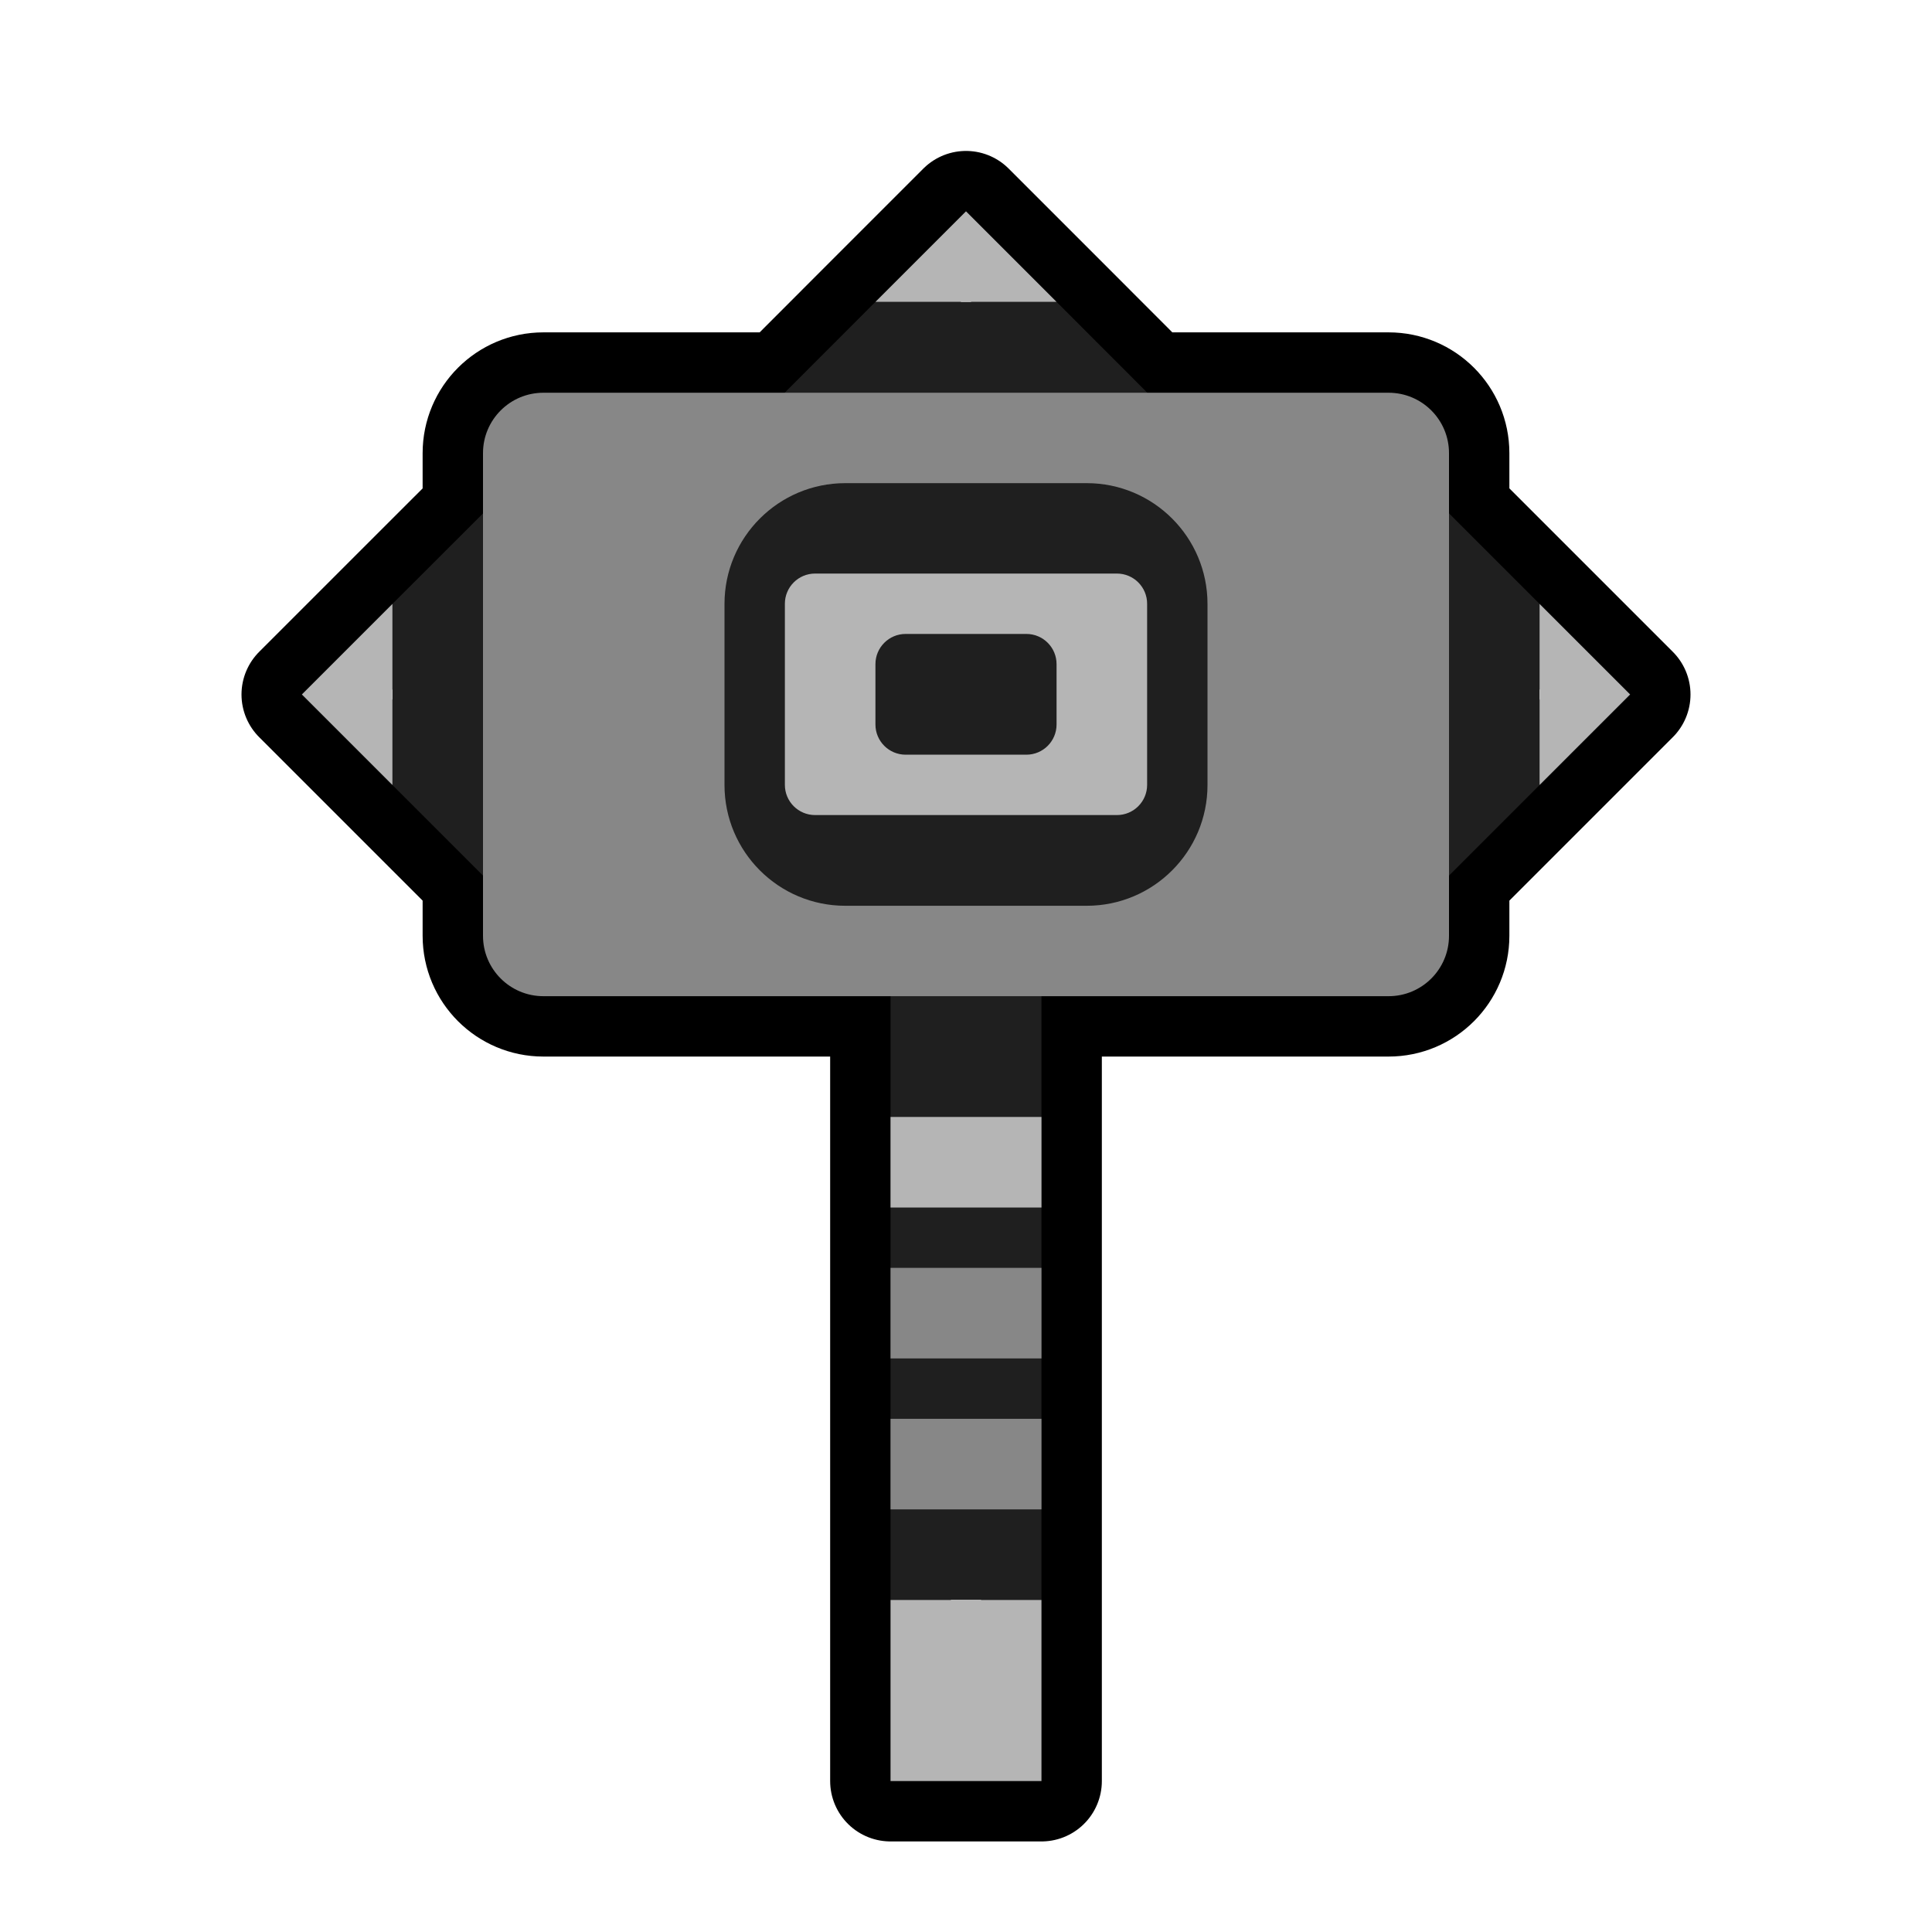 <?xml version="1.0" encoding="UTF-8" standalone="no"?>
<svg
   width="100%"
   height="100%"
   viewBox="0 0 64 64"
   version="1.1"
   xml:space="preserve"
   style="fill-rule:evenodd;clip-rule:evenodd;stroke-linejoin:round;stroke-miterlimit:2;"
   id="svg9143"
   sodipodi:docname="Hammer_Rank_01.svg"
   inkscape:version="1.2.2 (732a01da63, 2022-12-09)"
   xmlns:inkscape="http://www.inkscape.org/namespaces/inkscape"
   xmlns:sodipodi="http://sodipodi.sourceforge.net/DTD/sodipodi-0.dtd"
   xmlns="http://www.w3.org/2000/svg"
   xmlns:svg="http://www.w3.org/2000/svg"><defs
   id="defs9147">
        
    
            
        
                
                
                
            
                    
                
                    
                
                    
                </defs><sodipodi:namedview
   id="namedview9145"
   pagecolor="#505050"
   bordercolor="#eeeeee"
   borderopacity="1"
   inkscape:showpageshadow="0"
   inkscape:pageopacity="0"
   inkscape:pagecheckerboard="0"
   inkscape:deskcolor="#505050"
   showgrid="false"
   inkscape:zoom="16.046875"
   inkscape:cx="32"
   inkscape:cy="31.968841"
   inkscape:window-width="3440"
   inkscape:window-height="1377"
   inkscape:window-x="-8"
   inkscape:window-y="-8"
   inkscape:window-maximized="1"
   inkscape:current-layer="svg9143" />
    <path
   id="path9129"
   style="fill-opacity:0.76;stroke:#000000;stroke-opacity:1;stroke-width:4;stroke-dasharray:none;fill:none"
   d="M 32 7 L 29 10 L 25.994 13.01 L 18 13.01 C 16.896 13.01 16 13.906 16 15.01 L 16 17.008 L 13 20.006 L 10 23.006 L 13 26.006 L 16 29.006 L 16 31 C 16 32.104 16.896 33 18 33 L 29.5 33 L 29.5 37 L 29.5 40 L 29.5 42 L 29.5 45 L 29.5 47 L 29.5 50 L 29.5 53 L 29.5 59 L 34.5 59 L 34.5 53 L 34.5 50 L 34.5 47 L 34.5 45 L 34.5 42 L 34.5 40 L 34.5 37 L 34.5 33 L 46 33 C 47.104 33 48 32.104 48 31 L 48 29.006 L 51 26.006 L 54 23.006 L 51 20.006 L 48 17.006 L 48 15.01 C 48 13.906 47.104 13.01 46 13.01 L 38.006 13.01 L 35 10 L 32 7 z " />
<g
   transform="matrix(1,0,0,1,0,-384)"
   id="g9645">
        <g
   transform="matrix(1,0,0,1,-384,-576)"
   id="g9643">
            <g
   id="g9641">
                <g
   id="g9631"
   transform="matrix(1,0,0,1,1,0)">
                    <path
   d="M401,975.01L396,980.005L396,986.005L401,991.005L412.5,991.005L412.5,1013L417.5,1013L417.5,991.005L429,991.005L434,986.005L434,980.005L429,975.005L423,975.005L418,970L412,970L407,975.005L401,975.01Z"
   style="fill-opacity:1;fill:#1f1f1f"
   id="path9629" />
                </g>
                <g
   id="g9635"
   transform="matrix(1,0,0,1,1,0)">
                    <path
   d="M417.5,1007L412.5,1007L412.5,1010L417.5,1010L417.5,1007ZM417.5,1002L412.5,1002L412.5,1005L417.5,1005L417.5,1002ZM431,975.01C431,973.906 430.104,973.01 429,973.01L401,973.01C399.896,973.01 399,973.906 399,975.01L399,991C399,992.104 399.896,993 401,993L429,993C430.104,993 431,992.104 431,991L431,975.01ZM423,980.005C423,977.797 421.208,976.005 419,976.005L411,976.005C408.792,976.005 407,977.797 407,980.005L407,986.005C407,988.213 408.792,990.005 411,990.005L419,990.005C421.208,990.005 423,988.213 423,986.005L423,980.005Z"
   style="fill:rgb(135,135,135);"
   id="path9633" />
                </g>
                <g
   id="g9639"
   transform="matrix(1,0,0,1,1,0)">
                    <path
   d="M417.5,1013L412.5,1013L412.5,1019L417.5,1019L417.5,1013ZM417.5,997L412.5,997L412.5,1000L417.5,1000L417.5,997ZM421,980C421,979.448 420.552,979 420,979L410,979C409.448,979 409,979.448 409,980L409,986C409,986.552 409.448,987 410,987L420,987C420.552,987 421,986.552 421,986L421,980ZM396,986.005L393,983.005L396,980.005L396,986.005ZM437,983.005L434,986.005L434,980.005L437,983.005ZM418,982C418,981.448 417.552,981 417,981L413,981C412.448,981 412,981.448 412,982L412,984C412,984.552 412.448,985 413,985L417,985C417.552,985 418,984.552 418,984L418,982ZM418,970L412,970L415,967L418,970Z"
   style="fill:rgb(181,181,181);"
   id="path9637" />
                </g>
            </g>
        </g>
    </g></svg>
